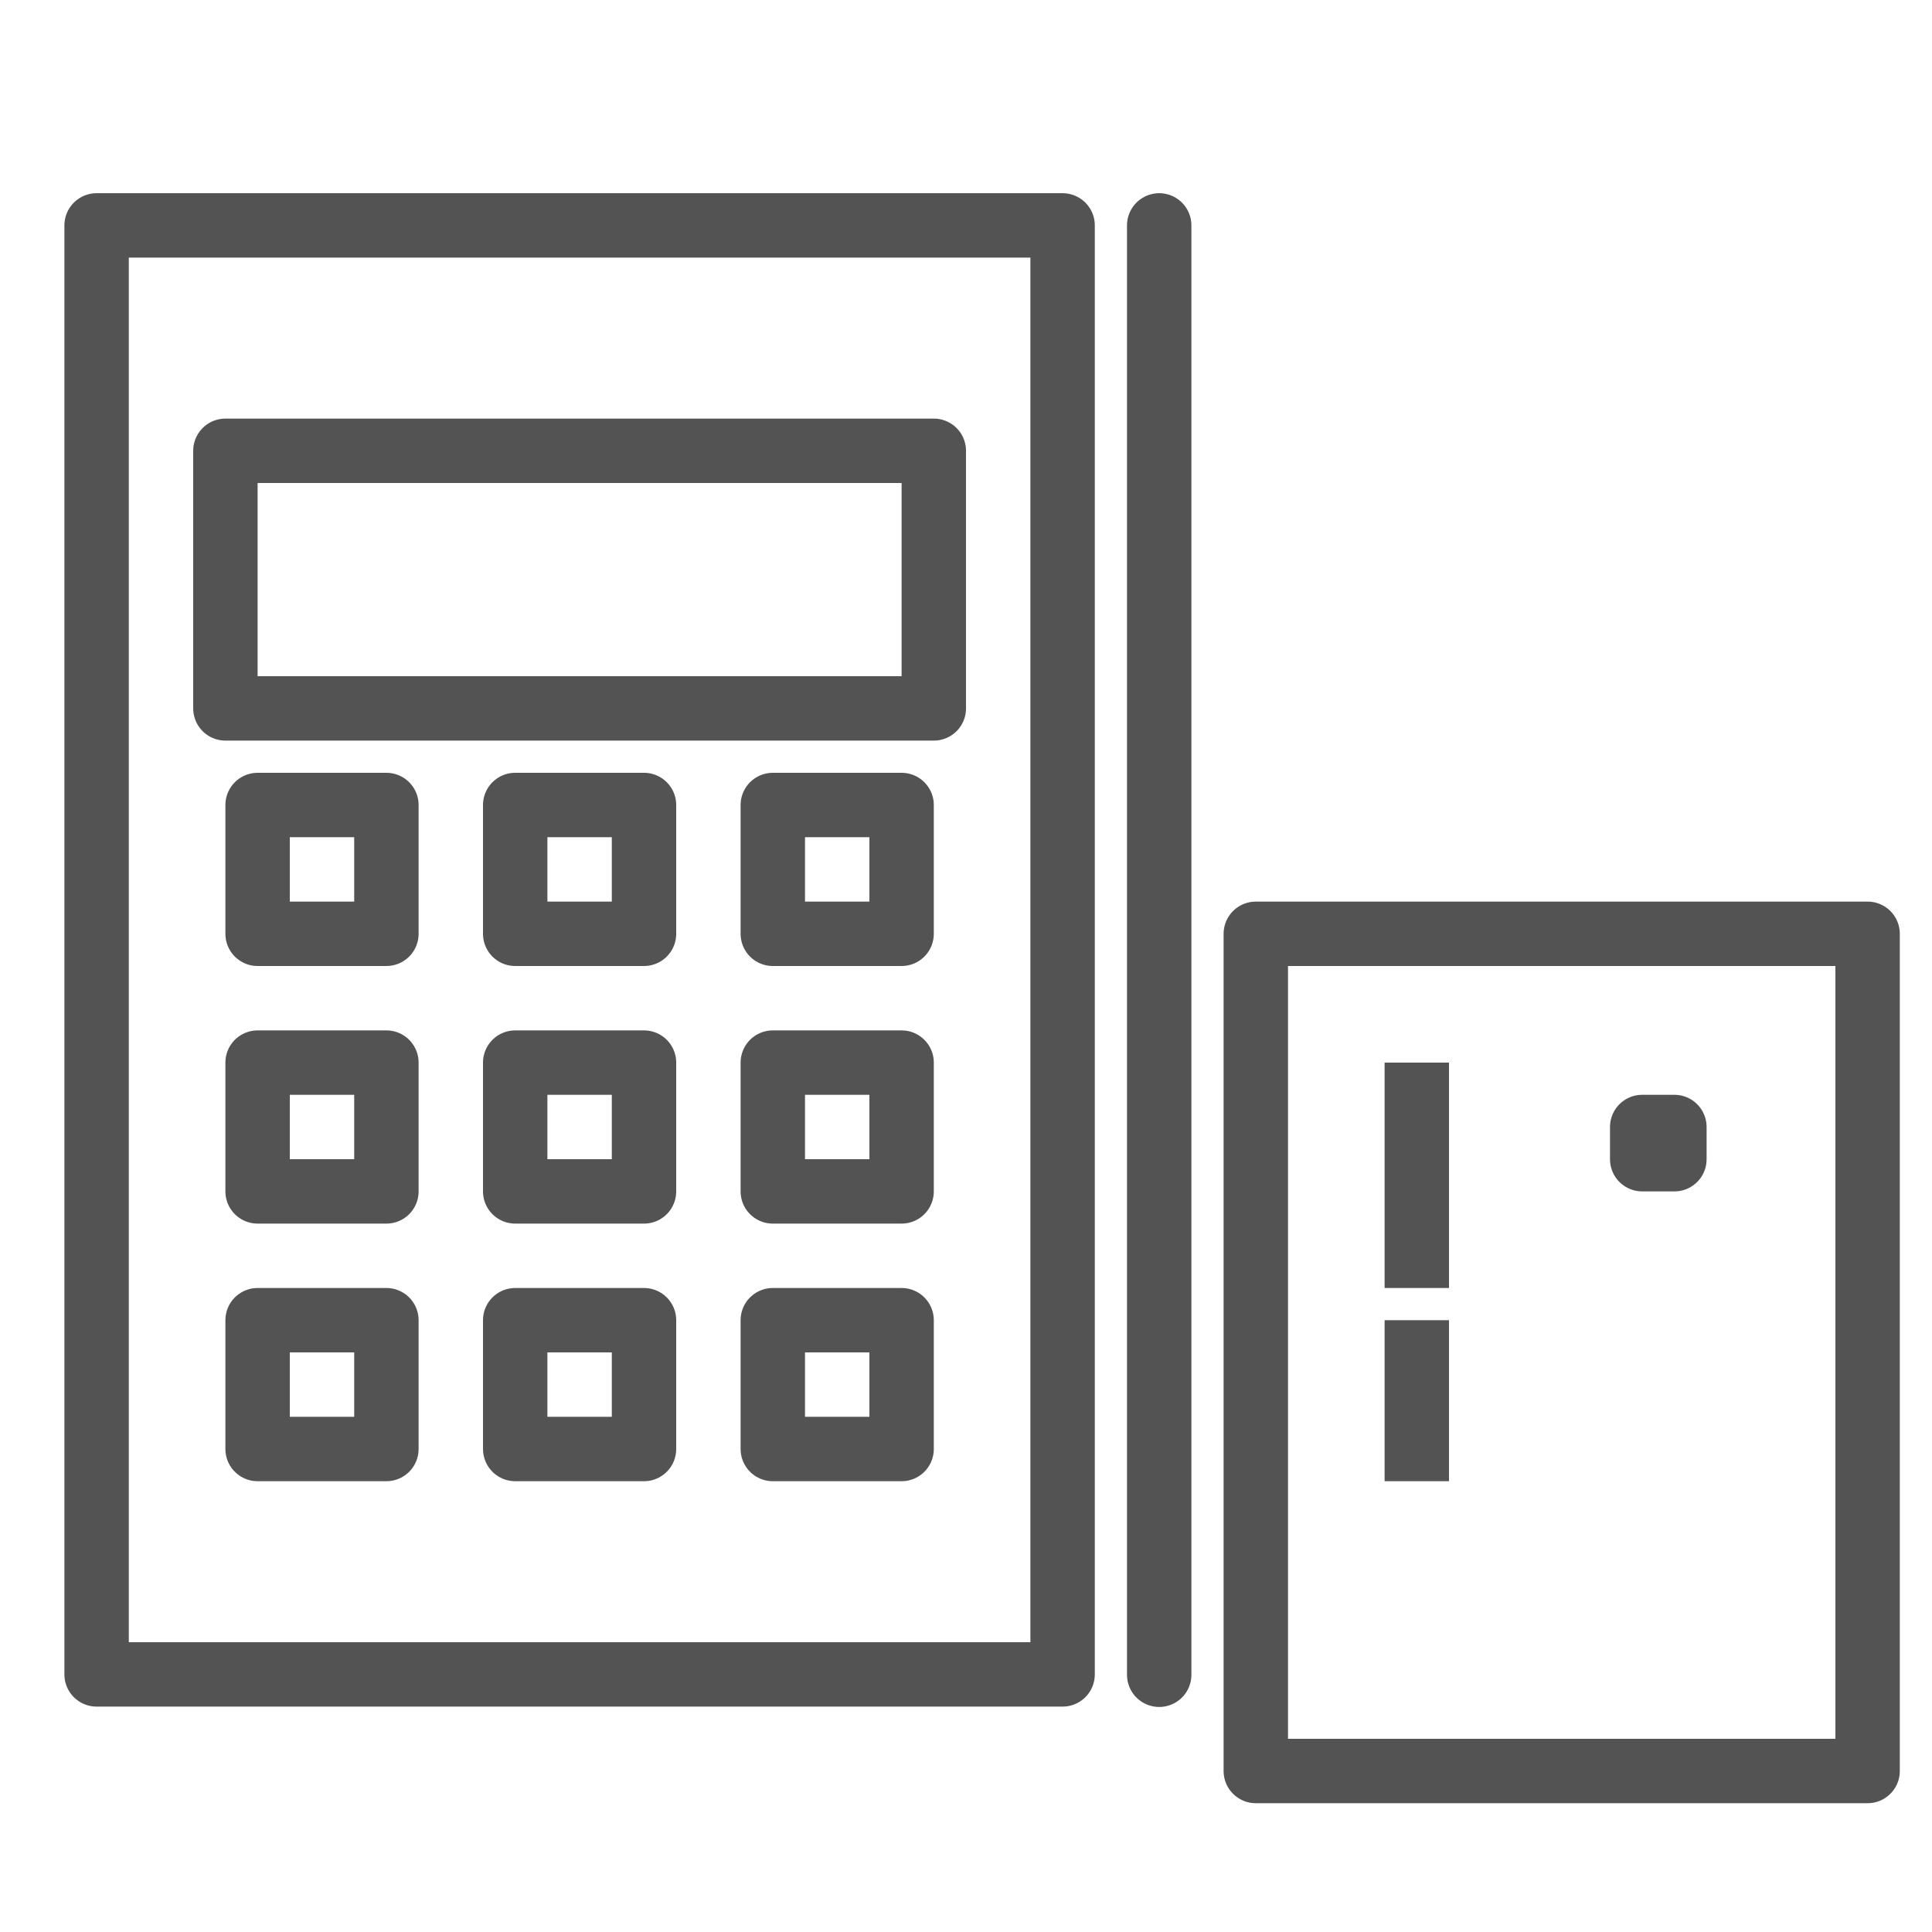 <?xml version="1.0" encoding="UTF-8" standalone="no"?>
<svg width="60px" height="60px" viewBox="0 0 60 60" version="1.1" xmlns="http://www.w3.org/2000/svg" xmlns:xlink="http://www.w3.org/1999/xlink" xmlns:sketch="http://www.bohemiancoding.com/sketch/ns">
    <!-- Generator: Sketch 3.2.2 (9983) - http://www.bohemiancoding.com/sketch -->
    <title>POS</title>
    <desc>Created with Sketch.</desc>
    <defs></defs>
    <g id="outlined" stroke="none" stroke-width="1" fill="none" fill-rule="evenodd" sketch:type="MSPage">
        <g id="Marketing_sliced" sketch:type="MSLayerGroup" transform="translate(-360, -120)"></g>
        <g id="Marketing" sketch:type="MSLayerGroup" transform="translate(-352, -120)" stroke="#535353" stroke-width="2" stroke-linejoin="round">
            <g id="POS" transform="translate(355, 127)" sketch:type="MSShapeGroup">
                <rect id="Rectangle-1604" stroke-linecap="round" x="0" y="0" width="30" height="45"></rect>
                <path d="M33,0 L33,45.011" id="Line" stroke-linecap="round"></path>
                <rect id="Rectangle-1605" stroke-linecap="round" x="36" y="22" width="19" height="26"></rect>
                <rect id="Rectangle-1606" stroke-linecap="round" x="4" y="7" width="22" height="8"></rect>
                <rect id="Rectangle-1607" stroke-linecap="round" x="48" y="28" width="1" height="1"></rect>
                <path d="M41,27 L41,32" id="Line" stroke-linecap="square"></path>
                <path d="M41,35 L41,38" id="Line" stroke-linecap="square"></path>
                <rect id="Rectangle-1608" stroke-linecap="round" x="5" y="18" width="4" height="4"></rect>
                <rect id="Rectangle-1609" stroke-linecap="round" x="13" y="18" width="4" height="4"></rect>
                <rect id="Rectangle-1610" stroke-linecap="round" x="21" y="18" width="4" height="4"></rect>
                <rect id="Rectangle-1613" stroke-linecap="round" x="5" y="26" width="4" height="4"></rect>
                <rect id="Rectangle-1611" stroke-linecap="round" x="13" y="26" width="4" height="4"></rect>
                <rect id="Rectangle-1612" stroke-linecap="round" x="21" y="26" width="4" height="4"></rect>
                <rect id="Rectangle-1616" stroke-linecap="round" x="5" y="34" width="4" height="4"></rect>
                <rect id="Rectangle-1614" stroke-linecap="round" x="13" y="34" width="4" height="4"></rect>
                <rect id="Rectangle-1615" stroke-linecap="round" x="21" y="34" width="4" height="4"></rect>
            </g>
        </g>
    </g>
</svg>